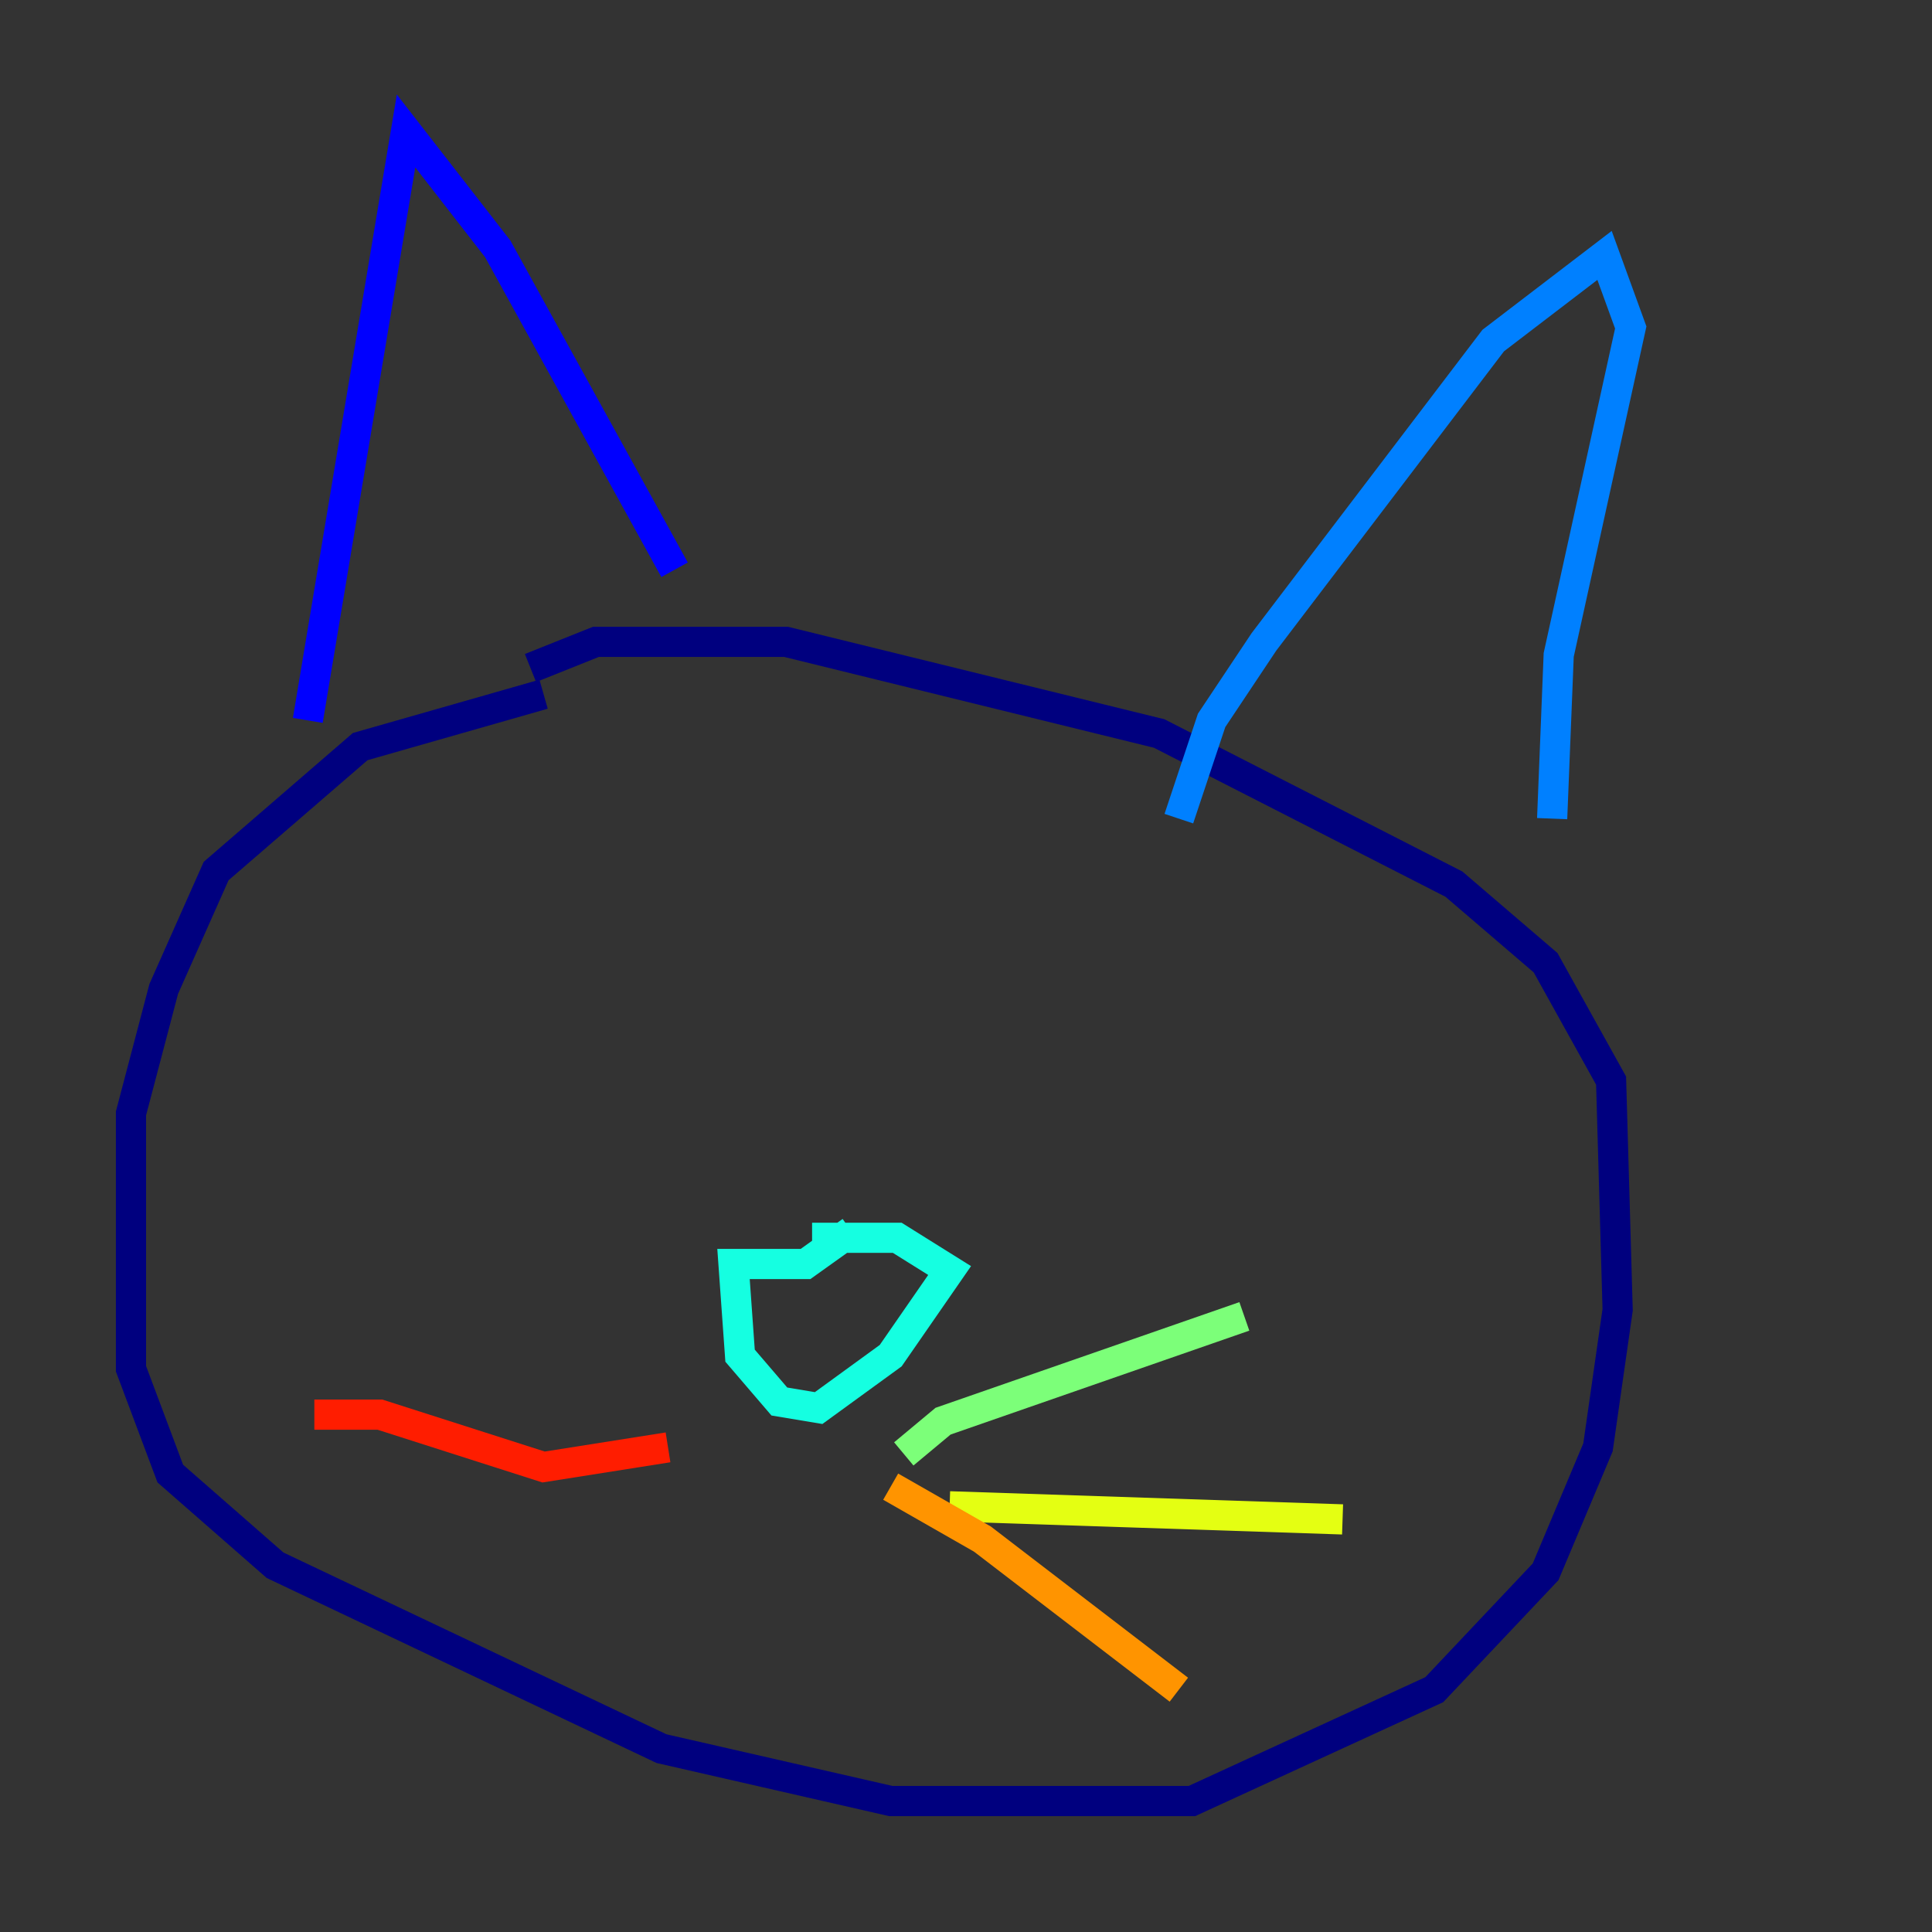 <?xml version="1.0" encoding="utf-8" ?>
<svg baseProfile="tiny" height="128" version="1.2" viewBox="0,0,128,128" width="128" xmlns="http://www.w3.org/2000/svg" xmlns:ev="http://www.w3.org/2001/xml-events" xmlns:xlink="http://www.w3.org/1999/xlink"><rect x="0" y="0" width="128" height="128" fill="#333333" stroke="none"/><defs /><polyline fill="none" points="36.014,45.993 23.864,49.464 14.319,57.709 10.848,65.519 8.678,73.763 8.678,90.685 11.281,97.627 18.224,103.702 43.824,115.851 59.01,119.322 78.969,119.322 95.024,111.946 102.4,104.136 105.871,95.891 107.173,86.78 106.739,71.593 102.4,63.783 96.325,58.576 76.8,48.597 52.068,42.522 39.485,42.522 35.146,44.258" stroke="#00007f" stroke-width="2" /><polyline fill="none" points="20.393,47.729 26.902,8.678 32.976,16.488 44.691,37.749" stroke="#0000ff" stroke-width="2" /><polyline fill="none" points="78.102,54.237 80.271,47.729 83.742,42.522 98.929,22.563 106.305,16.922 108.041,21.695 103.268,43.39 102.834,54.237" stroke="#0080ff" stroke-width="2" /><polyline fill="none" points="56.407,81.573 53.37,83.742 48.597,83.742 49.031,89.817 51.634,92.854 54.237,93.288 59.01,89.817 62.915,84.176 59.444,82.007 53.803,82.007" stroke="#15ffe1" stroke-width="2" /><polyline fill="none" points="59.878,96.325 62.481,94.156 82.441,87.214" stroke="#7cff79" stroke-width="2" /><polyline fill="none" points="62.915,99.797 88.949,100.664" stroke="#e4ff12" stroke-width="2" /><polyline fill="none" points="59.01,98.495 65.085,101.966 78.102,111.946" stroke="#ff9400" stroke-width="2" /><polyline fill="none" points="44.258,95.891 36.014,97.193 25.166,93.722 20.827,93.722" stroke="#ff1d00" stroke-width="2" /><polyline fill="none" points="41.22,104.136 41.22,104.136" stroke="#7f0000" stroke-width="2" /></svg>